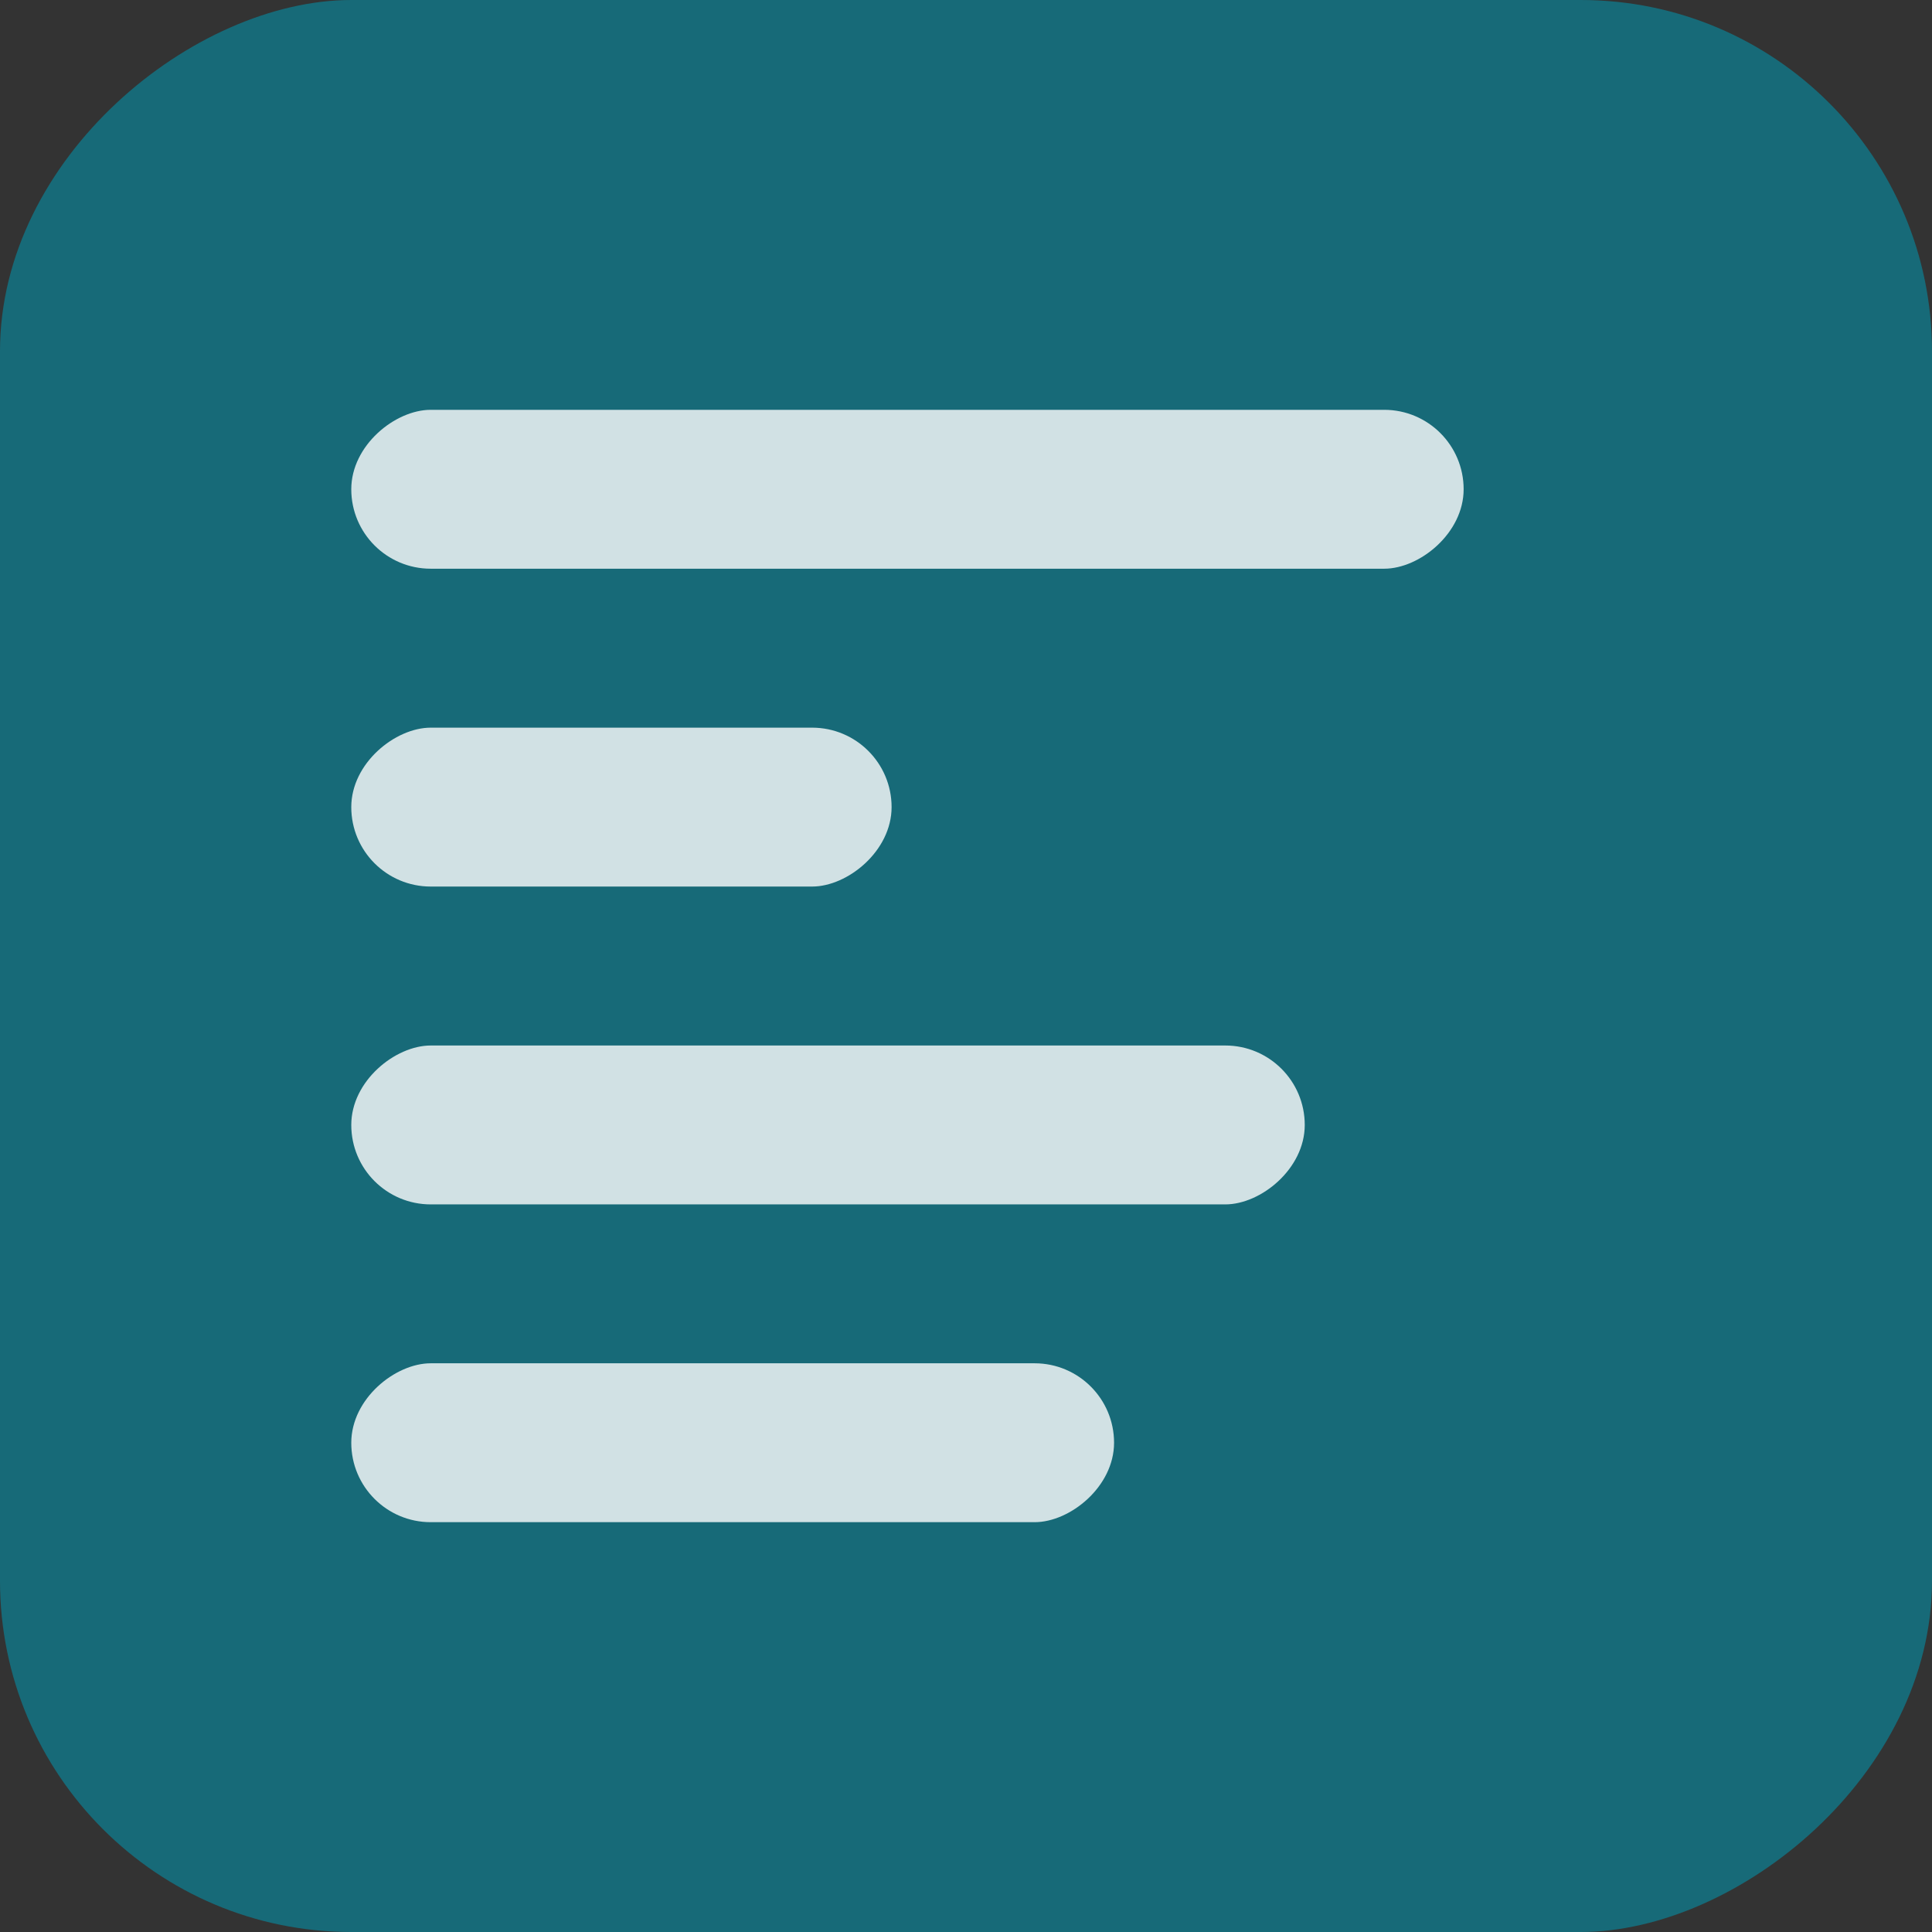 <svg width="33" height="33" viewBox="0 0 33 33" fill="none" xmlns="http://www.w3.org/2000/svg">
<rect x="0" y="0" width="33" height="33" fill="#333333" stroke="none"/>
<rect x="33" width="33" height="33" rx="6" transform="rotate(90 33 0)" fill="#176A78"/>
<rect x="6" y="9.714" width="2.714" height="19" rx="1.357" transform="rotate(-90 6 9.714)" fill="white" fill-opacity="0.8"/>
<rect x="6" y="15.143" width="2.714" height="9.229" rx="1.357" transform="rotate(-90 6 15.143)" fill="white" fill-opacity="0.8"/>
<rect x="6" y="20.572" width="2.714" height="16.286" rx="1.357" transform="rotate(-90 6 20.572)" fill="white" fill-opacity="0.8"/>
<rect x="6" y="26" width="2.714" height="13.029" rx="1.357" transform="rotate(-90 6 26)" fill="white" fill-opacity="0.8"/>
</svg>

